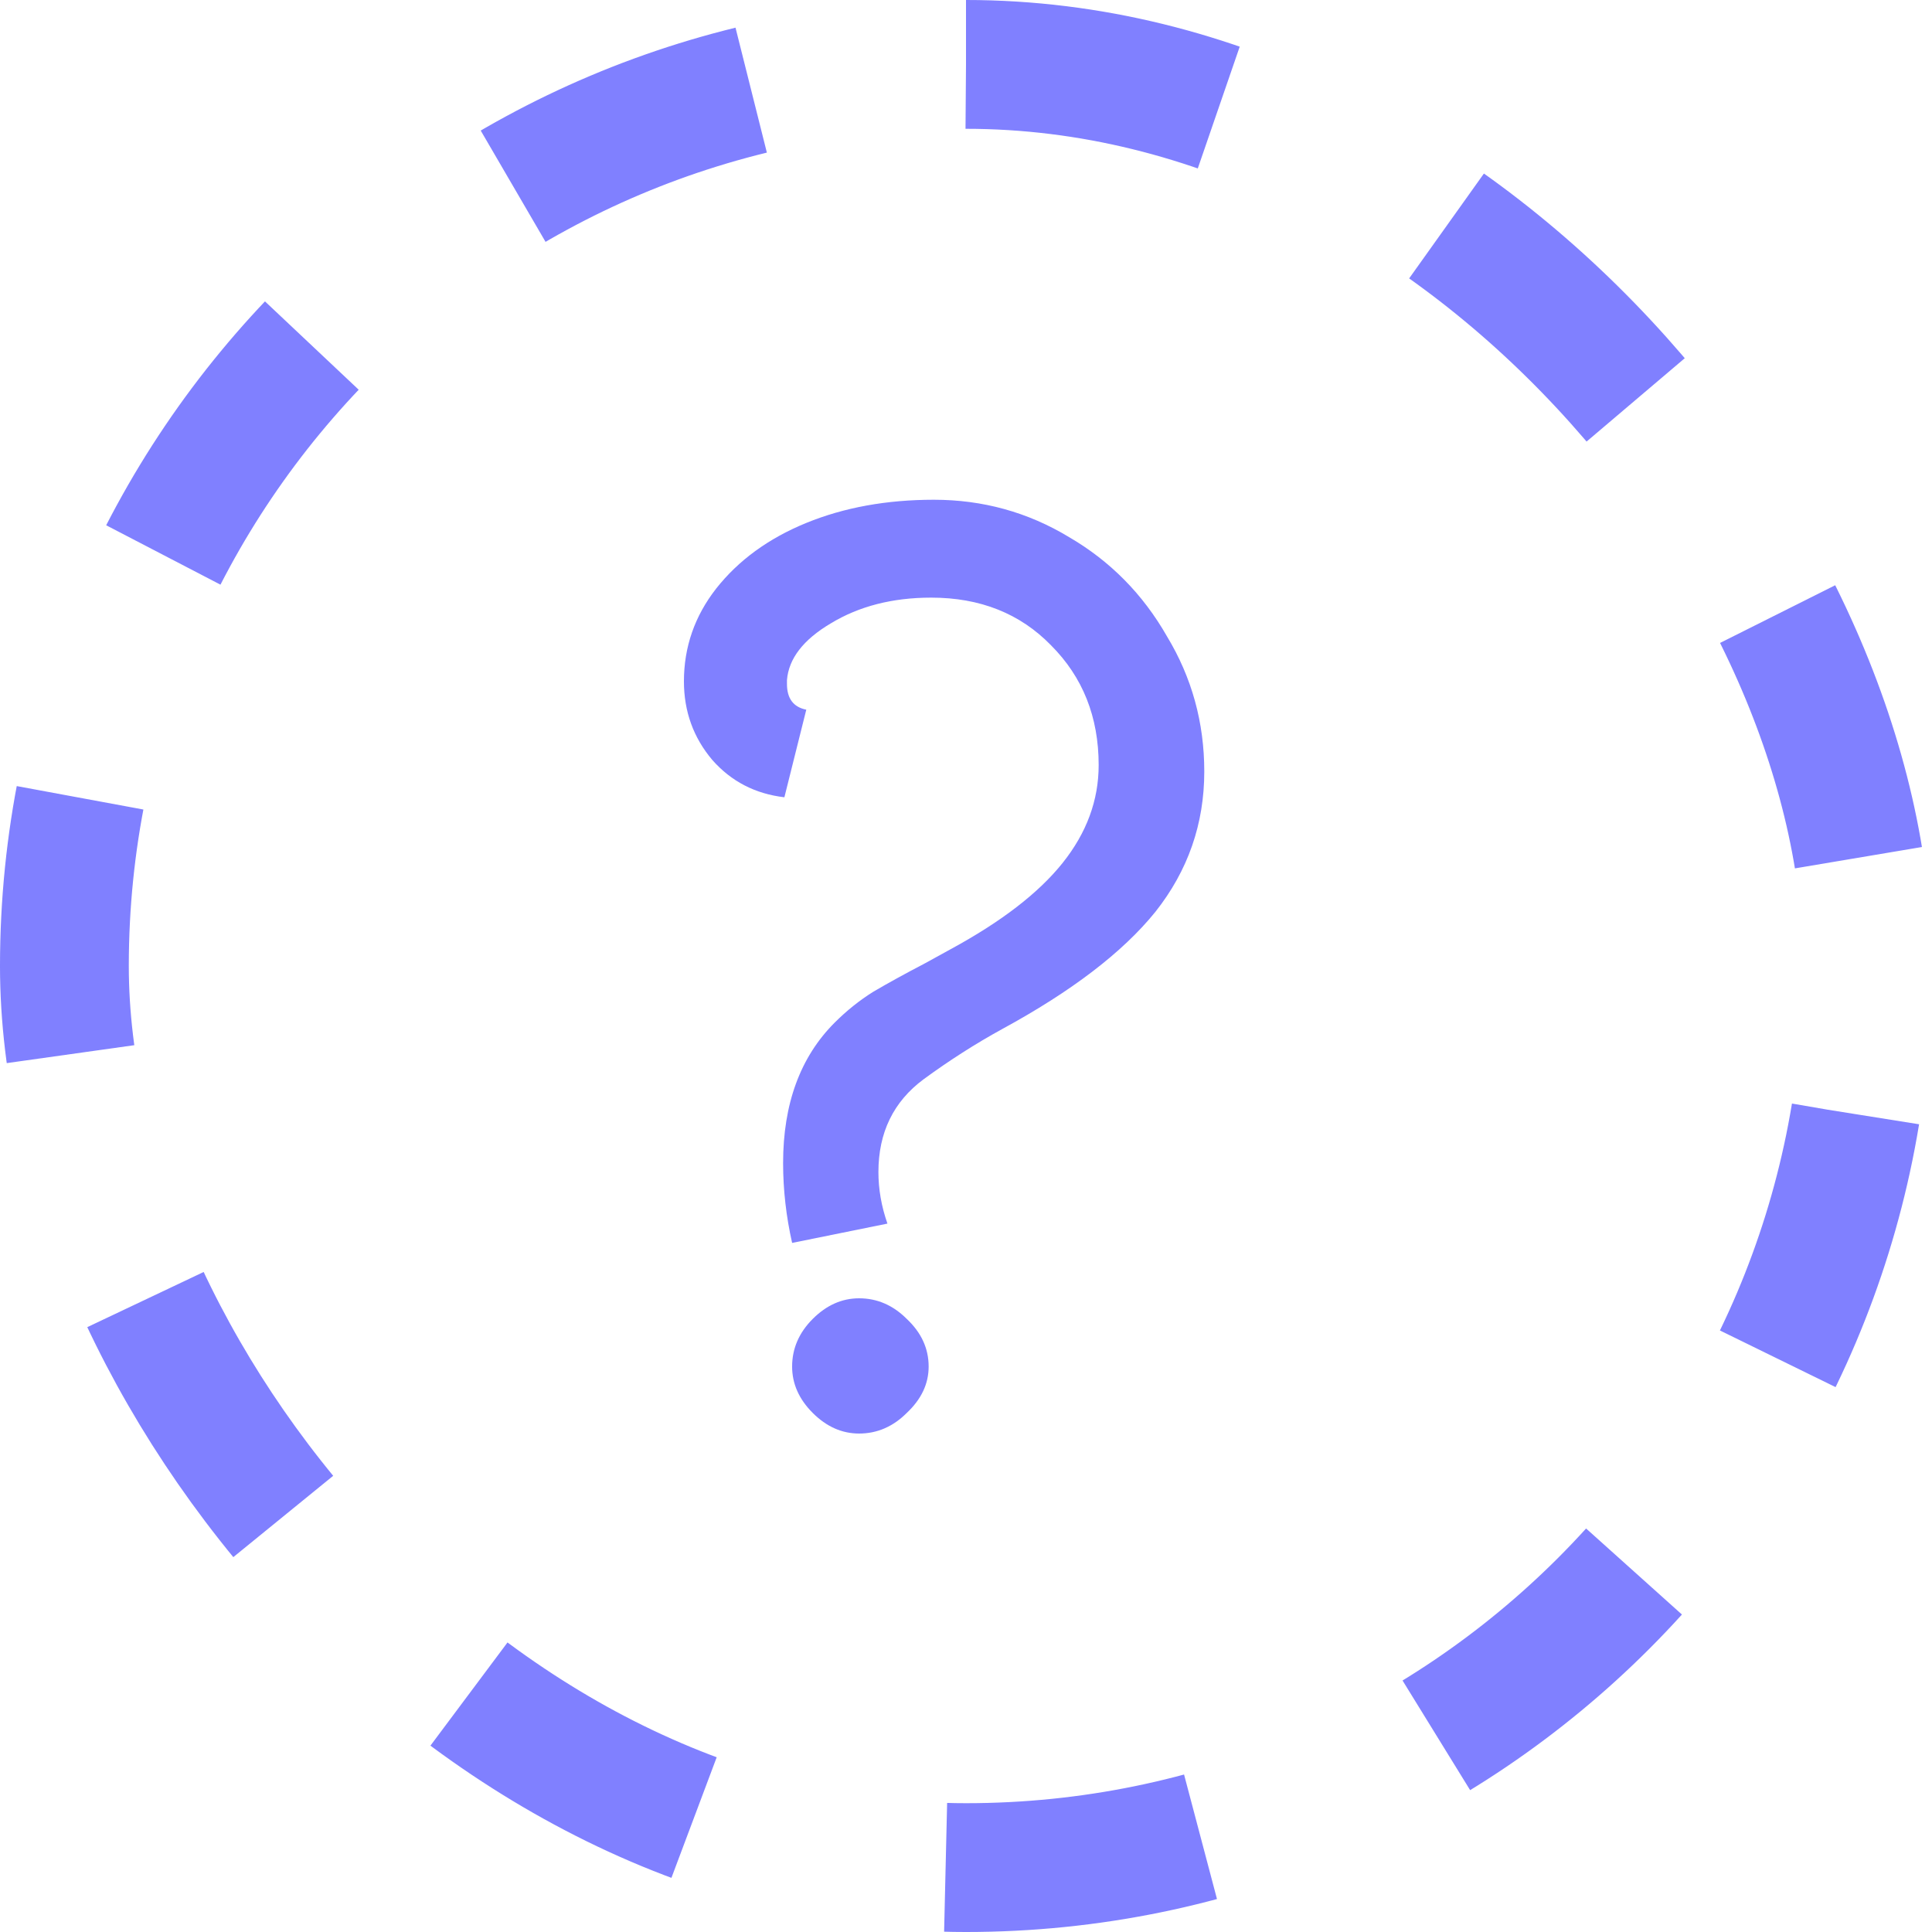 <svg width="30" height="30" viewBox="0 0 30 30" fill="none" xmlns="http://www.w3.org/2000/svg">
<rect x="1" y="1" width="28" height="28" rx="14" stroke="#8080FF" stroke-width="2" stroke-dasharray="4 4"/>
<path d="M12.3 19.3C12.207 18.887 12.16 18.473 12.16 18.06C12.16 17.14 12.427 16.413 12.96 15.88C13.147 15.693 13.347 15.533 13.56 15.4C13.787 15.267 14.053 15.12 14.36 14.96L14.76 14.74C15.547 14.313 16.127 13.867 16.5 13.4C16.873 12.933 17.06 12.427 17.06 11.88C17.06 11.133 16.813 10.513 16.32 10.02C15.84 9.527 15.22 9.28 14.46 9.28C13.86 9.28 13.34 9.413 12.9 9.68C12.473 9.933 12.247 10.227 12.22 10.56V10.62C12.22 10.847 12.32 10.98 12.52 11.02L12.18 12.38C11.727 12.327 11.353 12.133 11.06 11.8C10.767 11.453 10.62 11.047 10.62 10.58C10.62 10.047 10.787 9.567 11.12 9.14C11.467 8.7 11.933 8.36 12.52 8.12C13.107 7.88 13.767 7.76 14.5 7.76C15.26 7.76 15.96 7.953 16.6 8.34C17.24 8.713 17.747 9.227 18.12 9.88C18.507 10.52 18.7 11.22 18.7 11.98C18.7 12.793 18.447 13.52 17.94 14.16C17.433 14.787 16.64 15.393 15.56 15.98C15.147 16.207 14.74 16.467 14.34 16.76C13.873 17.107 13.64 17.587 13.64 18.2C13.64 18.467 13.687 18.733 13.78 19L12.3 19.3ZM13.34 22.26C13.073 22.26 12.833 22.153 12.62 21.94C12.407 21.727 12.3 21.487 12.3 21.22C12.3 20.94 12.407 20.693 12.62 20.48C12.833 20.267 13.073 20.16 13.34 20.16C13.62 20.16 13.867 20.267 14.08 20.48C14.307 20.693 14.42 20.94 14.42 21.22C14.42 21.487 14.307 21.727 14.08 21.94C13.867 22.153 13.62 22.26 13.34 22.26Z" fill="#8080FF"/>
</svg>
